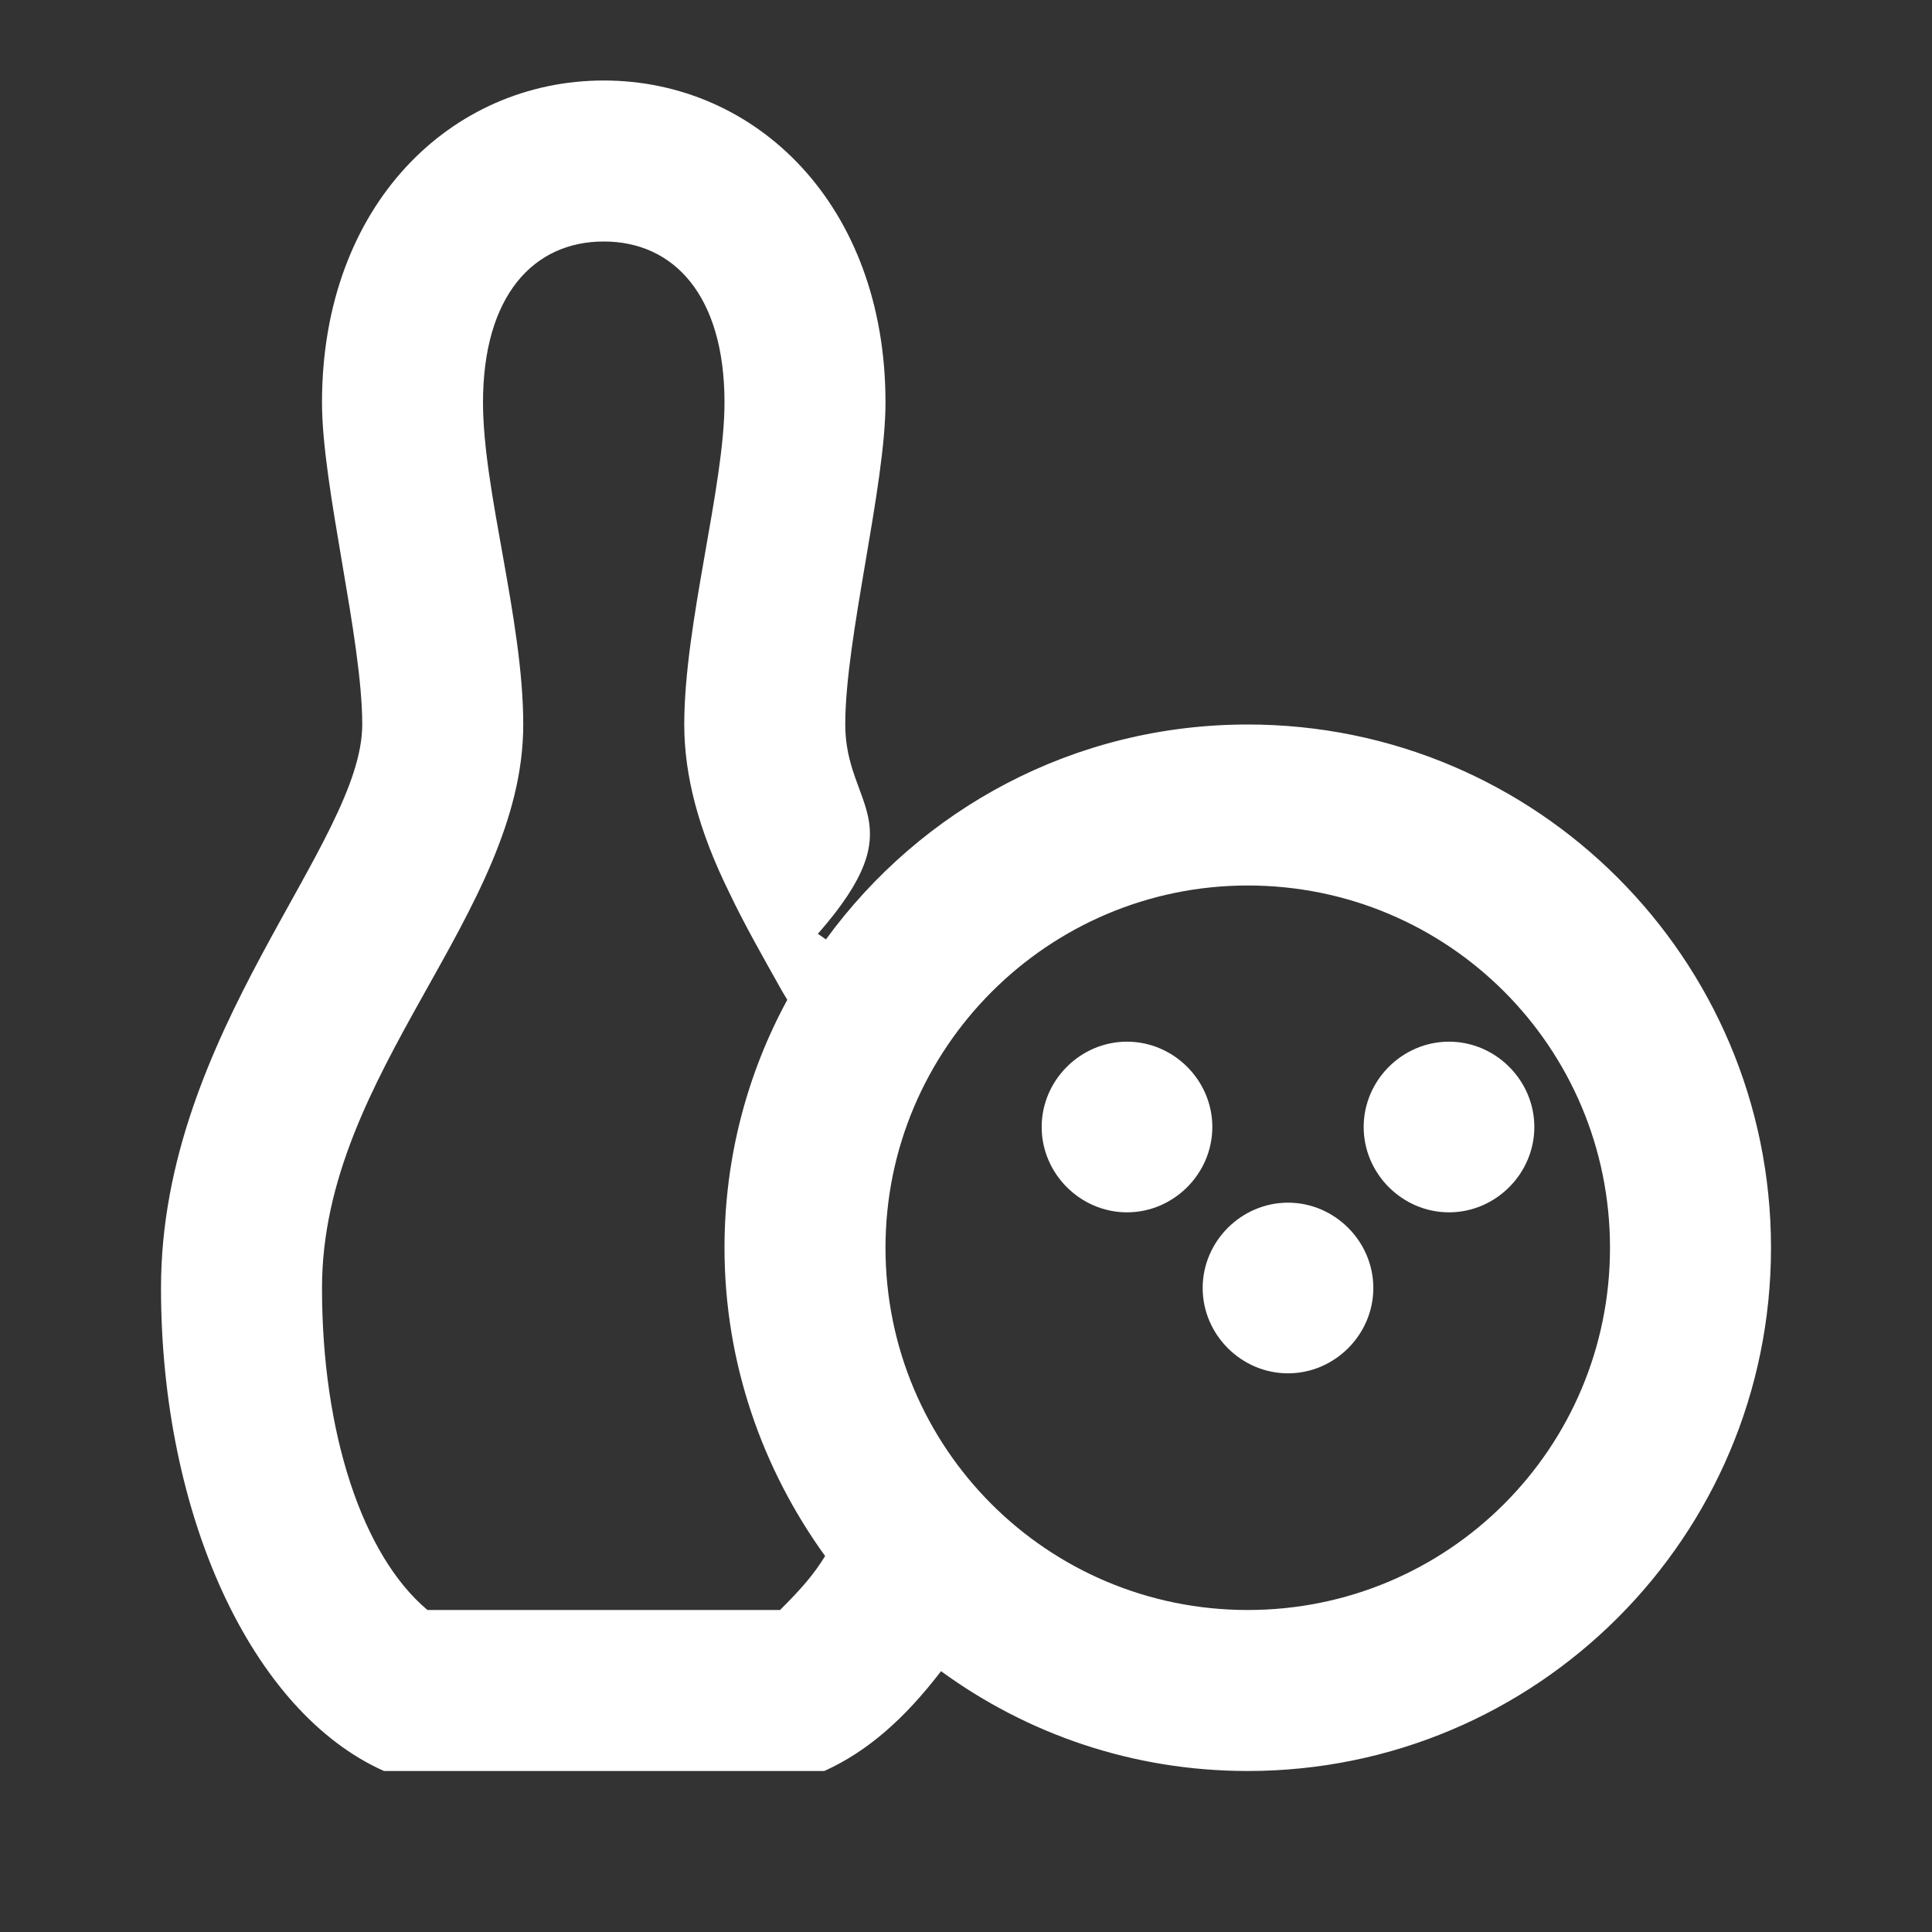 <svg width="24" height="24" viewBox="0 0 24 24" fill="none" xmlns="http://www.w3.org/2000/svg">
<rect x="0" y="0" width="24" height="24" fill="#333333" stroke="none"/>
<path d="M14 12.94C13.42 12.94 12.94 13.42 12.94 14C12.94 14.58 13.42 15.06 14 15.06C14.58 15.06 15.06 14.58 15.06 14C15.06 13.42 14.58 12.94 14 12.94Z" fill="white"/>
<path d="M16.94 14C16.94 14.58 17.42 15.06 18 15.06C18.58 15.06 19.06 14.58 19.06 14C19.06 13.42 18.58 12.94 18 12.94C17.42 12.94 16.94 13.42 16.94 14Z" fill="white"/>
<path d="M16 14.94C15.42 14.94 14.94 15.42 14.94 16C14.94 16.58 15.42 17.06 16 17.06C16.58 17.06 17.06 16.58 17.06 16C17.06 15.42 16.58 14.94 16 14.94Z" fill="white"/>
<path d="M15.5 9C13.34 9 11.44 10.05 10.26 11.67L10.16 11.6C11.38 10.21 10.5 10.03 10.5 9C10.5 7.93 11 6.04 11 5C11 2.54 9.39 1 7.5 1C5.61 1 4 2.54 4 5C4 6.05 4.5 7.93 4.5 9C4.5 10.48 2 12.82 2 16C2 18.83 3.13 21.27 4.77 22H10.24C10.77 21.76 11.23 21.36 11.69 20.76C12.76 21.54 14.07 22 15.5 22C19.09 22 22 19.09 22 15.5C22 11.91 19.09 9 15.5 9ZM9.69 20H5.31C4.5 19.32 4 17.8 4 16C4 13.31 6.5 11.36 6.5 9C6.5 7.7 6 6.1 6 5C6 3.67 6.63 3 7.5 3C8.37 3 9 3.67 9 5C9 6.04 8.5 7.75 8.5 9C8.5 9.64 8.68 10.32 9.06 11.09C9.25 11.49 9.49 11.91 9.72 12.32L9.78 12.42C9.28 13.34 9 14.39 9 15.5C9 16.93 9.47 18.25 10.25 19.33C10.1 19.57 9.96 19.73 9.69 20ZM15.5 20C13.01 20 11 17.99 11 15.5C11 13.02 13.02 11 15.5 11C17.99 11 20 13.01 20 15.5C20 17.99 17.99 20 15.5 20Z" fill="white"/>
</svg>
